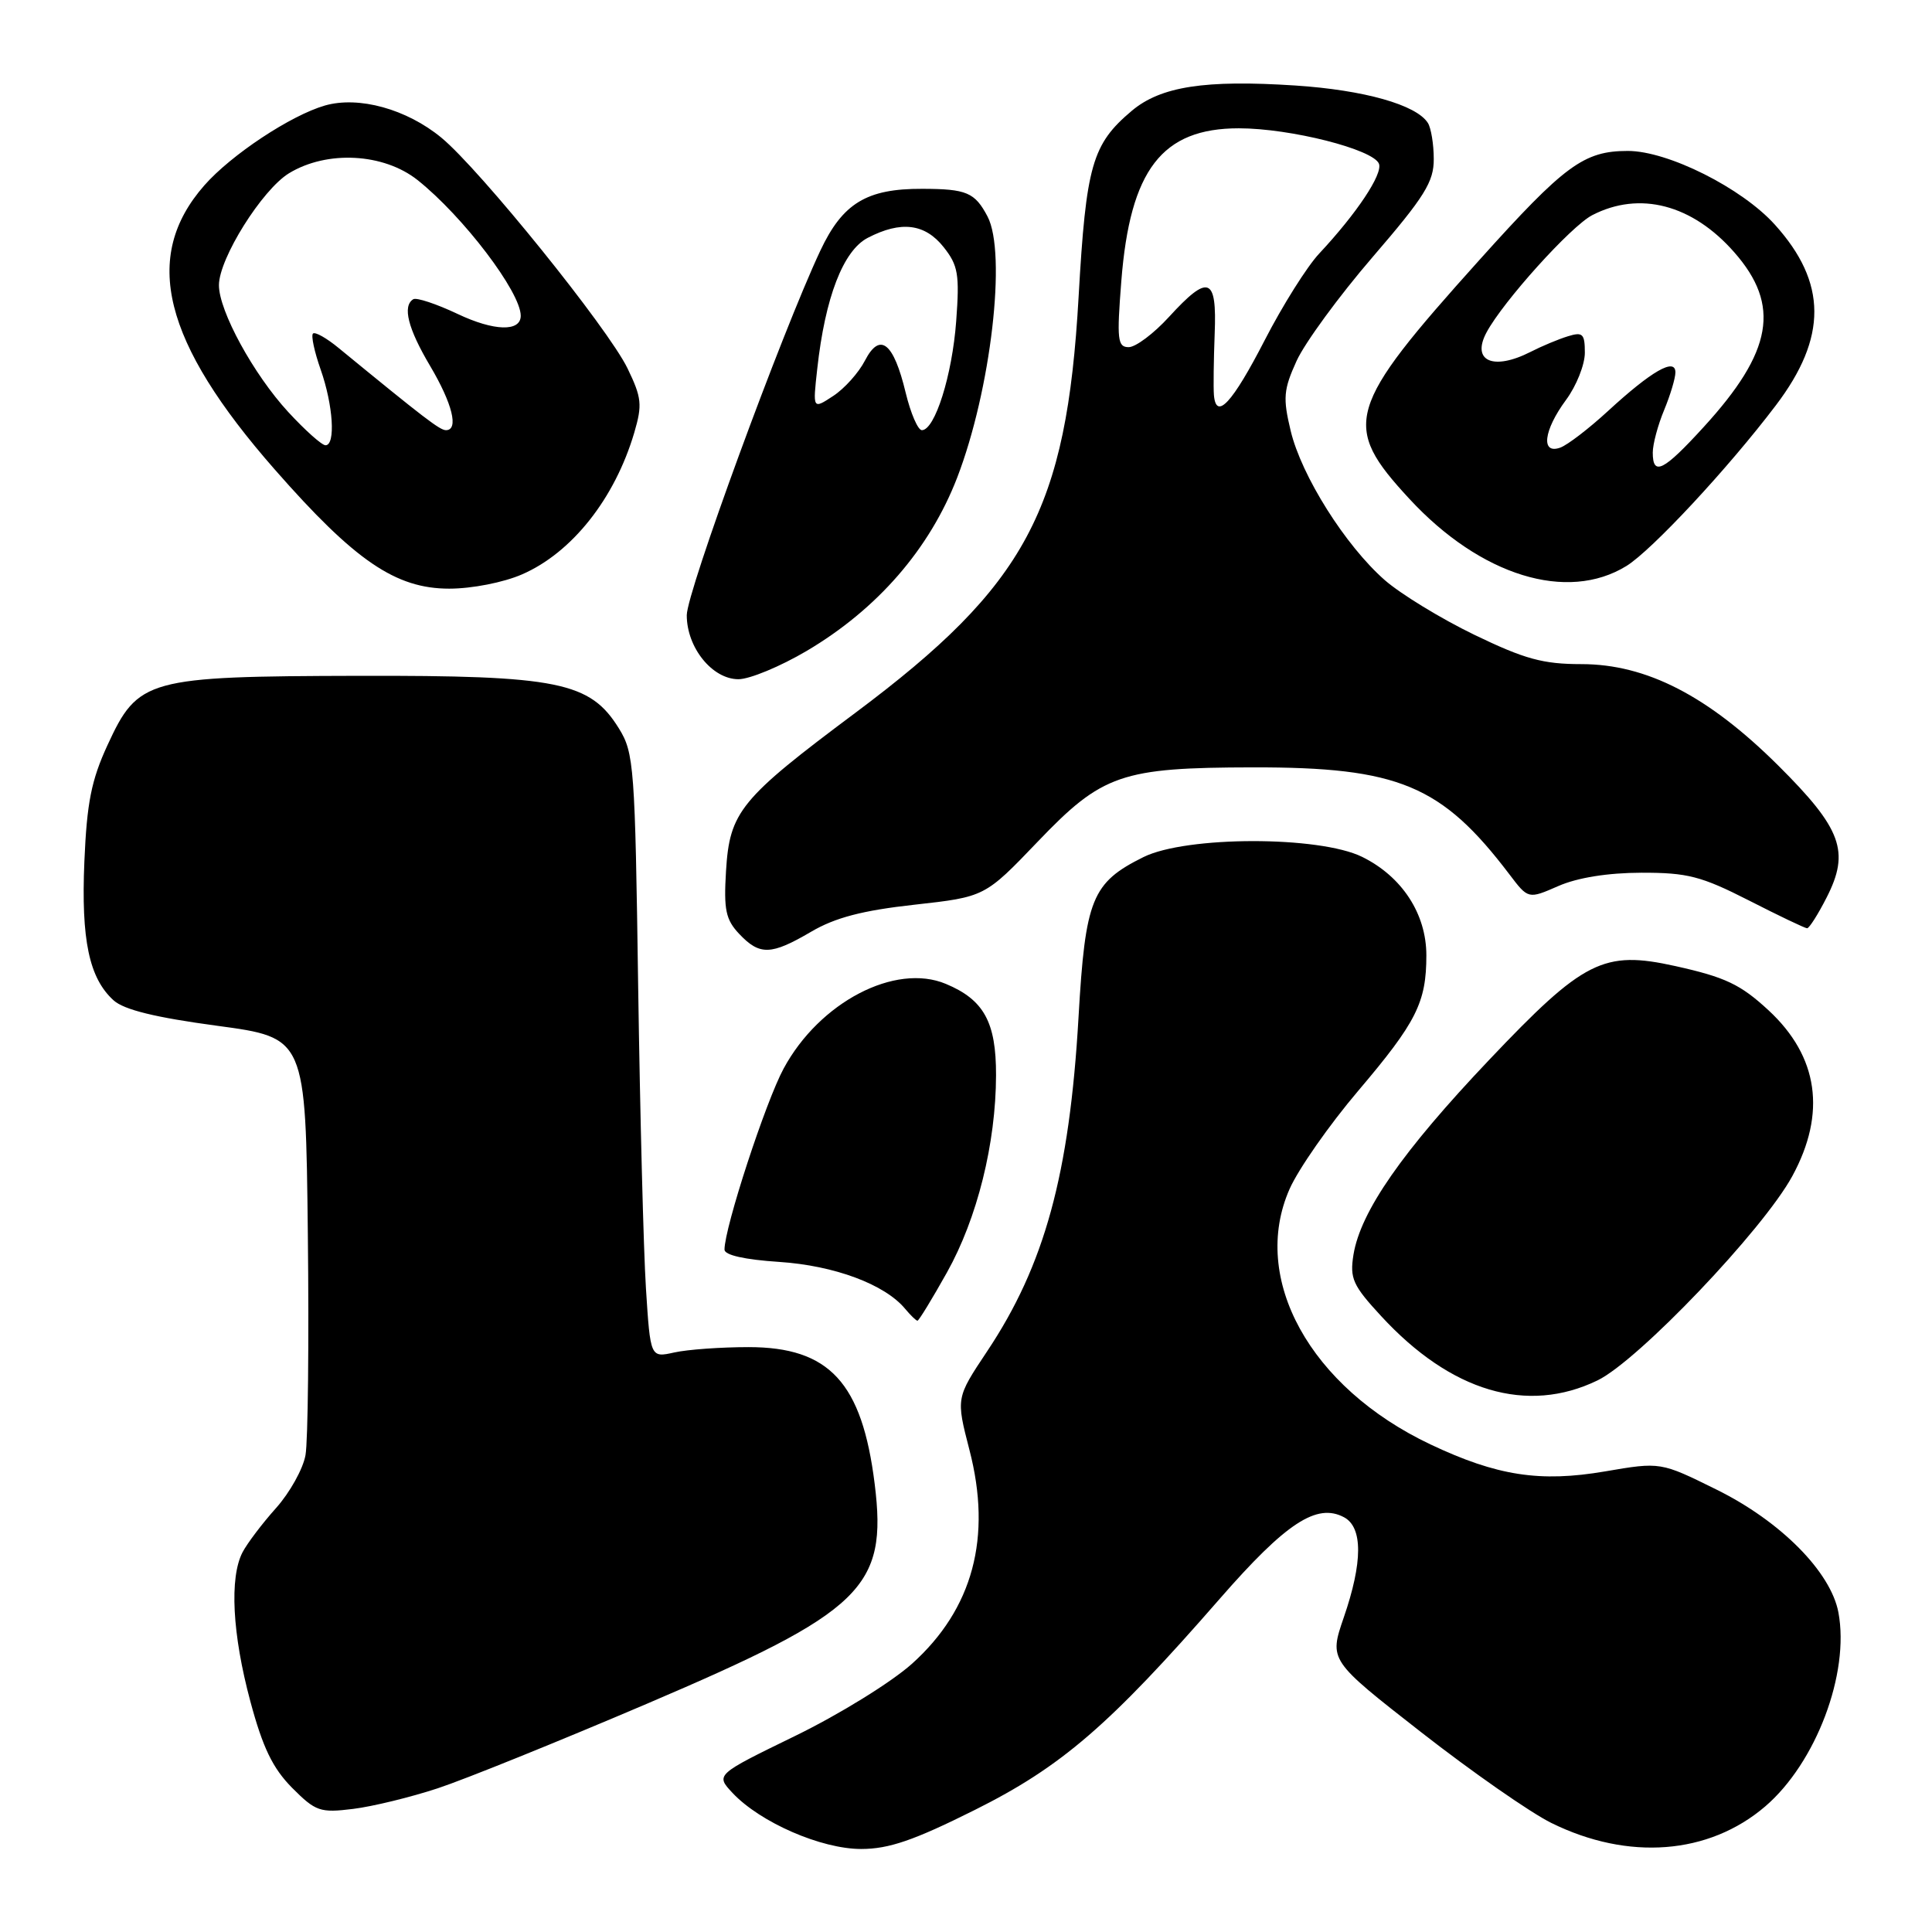 <?xml version="1.0" encoding="UTF-8" standalone="no"?>
<!DOCTYPE svg PUBLIC "-//W3C//DTD SVG 1.1//EN" "http://www.w3.org/Graphics/SVG/1.1/DTD/svg11.dtd" >
<svg xmlns="http://www.w3.org/2000/svg" xmlns:xlink="http://www.w3.org/1999/xlink" version="1.1" viewBox="0 0 256 256">
 <g >
 <path fill="currentColor"
d=" M 129.16 239.83 C 140.64 234.10 146.99 228.63 161.63 211.84 C 170.40 201.79 174.48 199.11 178.10 201.05 C 180.59 202.39 180.58 207.01 178.05 214.34 C 176.11 220.00 176.11 220.00 188.30 229.52 C 195.01 234.76 202.78 240.18 205.56 241.55 C 215.75 246.58 226.42 245.76 233.90 239.36 C 240.63 233.59 245.11 221.73 243.60 213.66 C 242.59 208.28 235.94 201.57 227.45 197.38 C 220.03 193.71 220.03 193.71 212.67 194.97 C 204.06 196.44 198.35 195.56 189.54 191.39 C 173.58 183.83 165.63 169.41 170.88 157.54 C 172.05 154.90 176.13 149.06 179.96 144.55 C 187.69 135.44 189.00 132.84 189.00 126.58 C 189.00 121.09 185.77 116.14 180.49 113.54 C 174.81 110.74 157.17 110.76 151.51 113.57 C 144.68 116.96 143.81 119.10 142.91 134.79 C 141.71 155.61 138.41 167.67 130.77 179.10 C 126.68 185.24 126.68 185.24 128.45 192.10 C 131.47 203.70 128.92 213.19 120.85 220.45 C 118.12 222.90 111.21 227.17 105.36 230.02 C 94.81 235.16 94.81 235.16 97.07 237.58 C 100.74 241.48 108.81 245.00 114.11 245.00 C 117.78 245.00 121.10 243.86 129.16 239.83 Z  M 58.00 236.96 C 61.58 235.78 74.07 230.73 85.78 225.73 C 114.32 213.55 117.61 210.37 115.90 196.63 C 114.23 183.20 109.90 178.50 99.18 178.50 C 95.51 178.50 91.08 178.82 89.34 179.21 C 86.18 179.91 86.18 179.91 85.59 170.71 C 85.27 165.64 84.81 147.65 84.56 130.72 C 84.15 101.60 84.01 99.75 82.02 96.54 C 78.20 90.35 73.96 89.49 47.50 89.55 C 19.45 89.62 18.30 89.94 14.25 98.72 C 12.10 103.38 11.51 106.37 11.18 114.15 C 10.74 124.55 11.81 129.61 15.05 132.55 C 16.43 133.80 20.59 134.82 28.77 135.92 C 40.50 137.50 40.50 137.50 40.79 163.50 C 40.95 177.80 40.81 190.99 40.48 192.81 C 40.16 194.63 38.40 197.78 36.59 199.81 C 34.77 201.84 32.77 204.48 32.14 205.68 C 30.39 209.04 30.78 216.53 33.17 225.43 C 34.82 231.58 36.14 234.30 38.70 236.89 C 41.83 240.03 42.41 240.23 46.79 239.69 C 49.38 239.37 54.42 238.14 58.00 236.96 Z  M 211.68 182.91 C 217.07 180.30 233.63 162.94 237.49 155.84 C 242.03 147.50 240.95 139.99 234.34 133.87 C 230.62 130.43 228.61 129.48 221.99 128.01 C 212.48 125.90 209.85 127.23 197.32 140.44 C 185.81 152.57 180.28 160.52 179.34 166.26 C 178.84 169.40 179.25 170.32 183.01 174.39 C 192.25 184.42 202.36 187.43 211.68 182.91 Z  M 125.48 168.60 C 129.49 161.43 131.96 151.52 131.98 142.47 C 132.00 135.44 130.37 132.47 125.33 130.37 C 118.62 127.56 108.59 132.79 103.84 141.58 C 101.44 146.01 96.00 162.67 96.00 165.58 C 96.00 166.31 98.68 166.91 103.25 167.21 C 110.55 167.69 117.25 170.18 119.94 173.43 C 120.66 174.29 121.39 175.00 121.57 175.00 C 121.75 175.00 123.51 172.12 125.48 168.60 Z  M 107.48 123.46 C 110.66 121.59 114.29 120.64 121.16 119.88 C 130.50 118.84 130.50 118.84 137.50 111.53 C 146.06 102.58 148.59 101.71 166.00 101.68 C 185.32 101.65 191.02 104.03 200.00 115.85 C 202.50 119.15 202.50 119.15 206.50 117.40 C 209.04 116.29 213.05 115.65 217.50 115.64 C 223.60 115.63 225.42 116.10 231.73 119.31 C 235.70 121.34 239.18 123.00 239.45 123.00 C 239.73 123.00 240.90 121.16 242.04 118.92 C 245.15 112.83 244.04 109.81 235.62 101.43 C 226.34 92.21 218.17 88.00 209.54 88.00 C 204.45 88.00 202.02 87.33 195.37 84.12 C 190.95 81.98 185.61 78.72 183.49 76.87 C 178.28 72.30 172.45 63.06 171.02 57.08 C 169.98 52.74 170.07 51.64 171.80 47.83 C 172.88 45.45 177.41 39.25 181.88 34.06 C 188.78 26.05 190.00 24.09 189.98 21.06 C 189.98 19.10 189.62 16.95 189.20 16.29 C 187.67 13.88 180.74 11.93 171.63 11.33 C 159.67 10.55 153.81 11.45 149.97 14.68 C 144.71 19.11 143.91 21.89 142.92 39.34 C 141.32 67.58 135.98 77.53 113.37 94.43 C 98.06 105.86 96.68 107.55 96.20 115.43 C 95.89 120.55 96.16 121.85 97.95 123.75 C 100.67 126.62 102.16 126.58 107.48 123.46 Z  M 106.89 86.25 C 116.26 80.71 123.18 72.74 126.83 63.29 C 131.30 51.68 133.41 33.55 130.85 28.68 C 129.17 25.50 128.08 25.03 122.20 25.02 C 114.83 24.99 111.65 26.93 108.69 33.23 C 103.56 44.16 91.00 78.44 91.00 81.52 C 91.00 85.81 94.38 90.00 97.85 90.00 C 99.33 90.00 103.40 88.31 106.89 86.25 Z  M 69.17 76.11 C 75.78 73.24 81.46 66.07 84.04 57.34 C 85.13 53.63 85.03 52.70 83.15 48.81 C 80.57 43.49 63.61 22.47 58.48 18.24 C 53.88 14.45 47.54 12.70 43.06 13.98 C 38.54 15.28 30.63 20.51 27.07 24.57 C 18.76 34.04 21.56 45.30 36.44 62.25 C 47.03 74.32 52.43 78.00 59.53 78.00 C 62.53 78.00 66.72 77.18 69.17 76.11 Z  M 215.52 74.99 C 218.89 72.90 228.98 62.06 235.31 53.71 C 242.15 44.70 242.11 37.45 235.18 29.77 C 230.80 24.91 221.01 20.00 215.70 20.00 C 209.87 20.00 207.34 21.86 196.00 34.48 C 178.36 54.11 177.71 56.33 186.75 66.10 C 196.18 76.30 207.66 79.84 215.52 74.99 Z  M 160.85 52.33 C 160.77 51.33 160.82 47.69 160.95 44.25 C 161.26 36.67 160.14 36.26 154.89 42.00 C 152.88 44.20 150.48 46.00 149.56 46.00 C 148.08 46.00 147.97 45.03 148.58 37.25 C 149.74 22.49 153.96 17.00 164.15 17.00 C 170.98 17.00 181.98 19.79 182.72 21.70 C 183.24 23.07 179.79 28.26 174.79 33.61 C 173.19 35.32 169.95 40.47 167.59 45.06 C 163.28 53.43 161.13 55.75 160.85 52.33 Z  M 120.01 52.05 C 118.41 45.37 116.60 43.94 114.61 47.78 C 113.78 49.39 111.89 51.50 110.40 52.47 C 107.69 54.25 107.69 54.25 108.29 48.87 C 109.33 39.41 111.73 33.19 114.99 31.51 C 119.39 29.23 122.56 29.62 125.04 32.75 C 126.96 35.17 127.16 36.35 126.70 42.56 C 126.17 49.73 123.88 57.00 122.15 57.00 C 121.63 57.00 120.67 54.77 120.01 52.05 Z  M 38.19 54.59 C 33.59 49.60 29.00 41.19 29.01 37.78 C 29.02 34.24 34.73 25.14 38.29 22.96 C 43.33 19.89 50.83 20.29 55.33 23.86 C 61.37 28.67 69.00 38.70 69.00 41.84 C 69.00 43.99 65.44 43.88 60.64 41.60 C 57.83 40.27 55.18 39.39 54.76 39.65 C 53.30 40.55 54.05 43.53 57.00 48.50 C 59.95 53.48 60.82 57.00 59.09 57.00 C 58.28 57.00 56.25 55.44 44.87 46.11 C 43.27 44.79 41.74 43.93 41.47 44.20 C 41.20 44.47 41.66 46.61 42.49 48.97 C 44.15 53.69 44.49 59.00 43.13 59.00 C 42.65 59.00 40.43 57.02 38.19 54.59 Z  M 219.00 59.97 C 219.00 58.85 219.68 56.32 220.50 54.35 C 221.32 52.37 222.00 50.12 222.00 49.34 C 222.00 47.34 218.82 49.17 213.06 54.47 C 210.55 56.78 207.71 58.96 206.75 59.31 C 204.14 60.25 204.52 57.04 207.50 53.00 C 208.88 51.14 210.00 48.32 210.00 46.74 C 210.00 44.22 209.72 43.95 207.75 44.56 C 206.51 44.94 204.28 45.87 202.80 46.63 C 197.86 49.14 194.94 47.85 196.97 44.05 C 199.17 39.94 208.16 29.97 210.98 28.51 C 217.25 25.27 224.24 27.09 229.80 33.43 C 235.97 40.45 234.90 46.58 225.74 56.59 C 220.41 62.43 219.00 63.13 219.00 59.97 Z "/>
</g>
</svg>